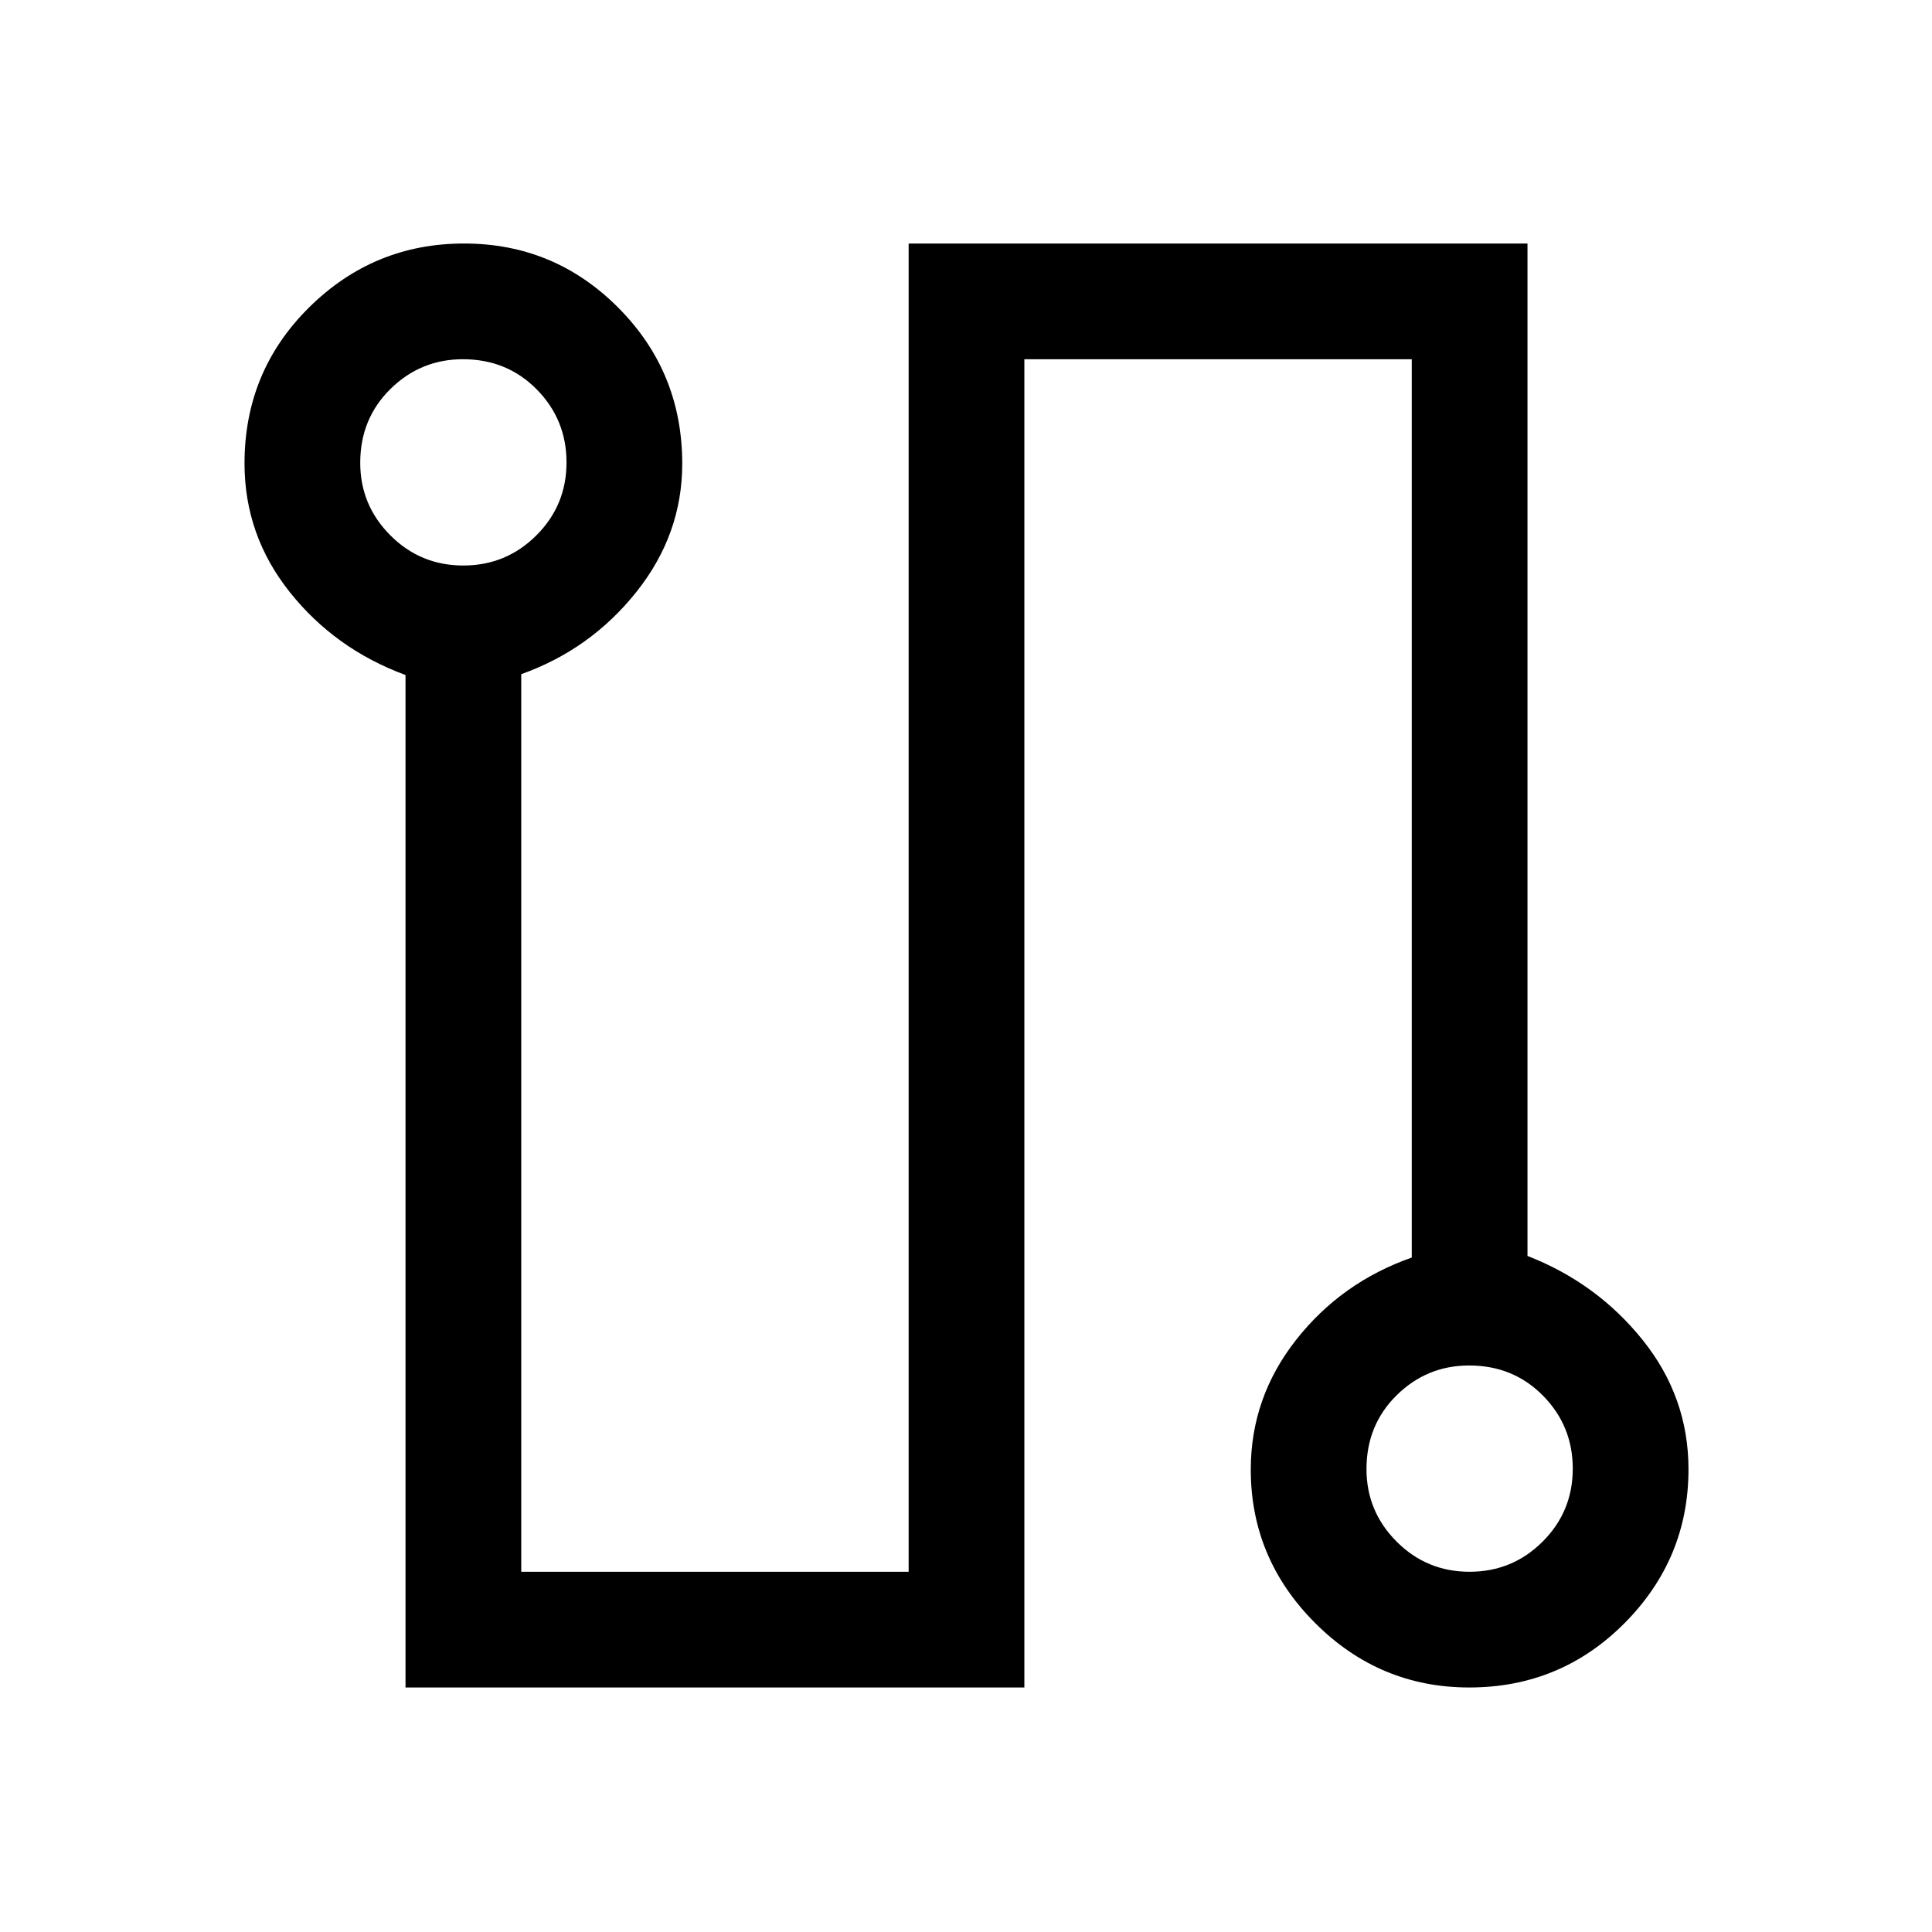 <svg xmlns="http://www.w3.org/2000/svg" height="48" viewBox="0 -960 960 960" width="48"><path d="M201.5-121.5v-503.08q-35-12.92-57.5-41.18-22.5-28.25-22.5-63.96 0-45.78 32.09-77.53t77-31.75q44.91 0 76.66 31.92Q339-775.17 339-729.58q0 35.08-22.75 63.67Q293.5-637.32 259-625v446h192.5v-660H759v503.07q34.5 13.43 57.25 41.79Q839-265.79 839-229.92q0 44.48-31.77 76.45-31.78 31.97-77.17 31.97-44.56 0-76.56-32.01-32-32-32-76.3 0-35.75 22.5-64.39t57.5-40.93V-781.5H509v660H201.5ZM230.21-679q21.29 0 36.29-14.96 15-14.95 15-36.25 0-21.29-14.79-36.29-14.8-15-36.67-15-21.04 0-36.04 14.79-15 14.8-15 36.67Q179-709 193.96-694q14.95 15 36.25 15Zm500 500q21.29 0 36.29-14.96 15-14.95 15-36.25 0-21.29-14.79-36.29-14.8-15-36.67-15-21.04 0-36.04 14.79-15 14.8-15 36.67Q679-209 693.96-194q14.95 15 36.25 15ZM230-730Zm500 500Z"/></svg>